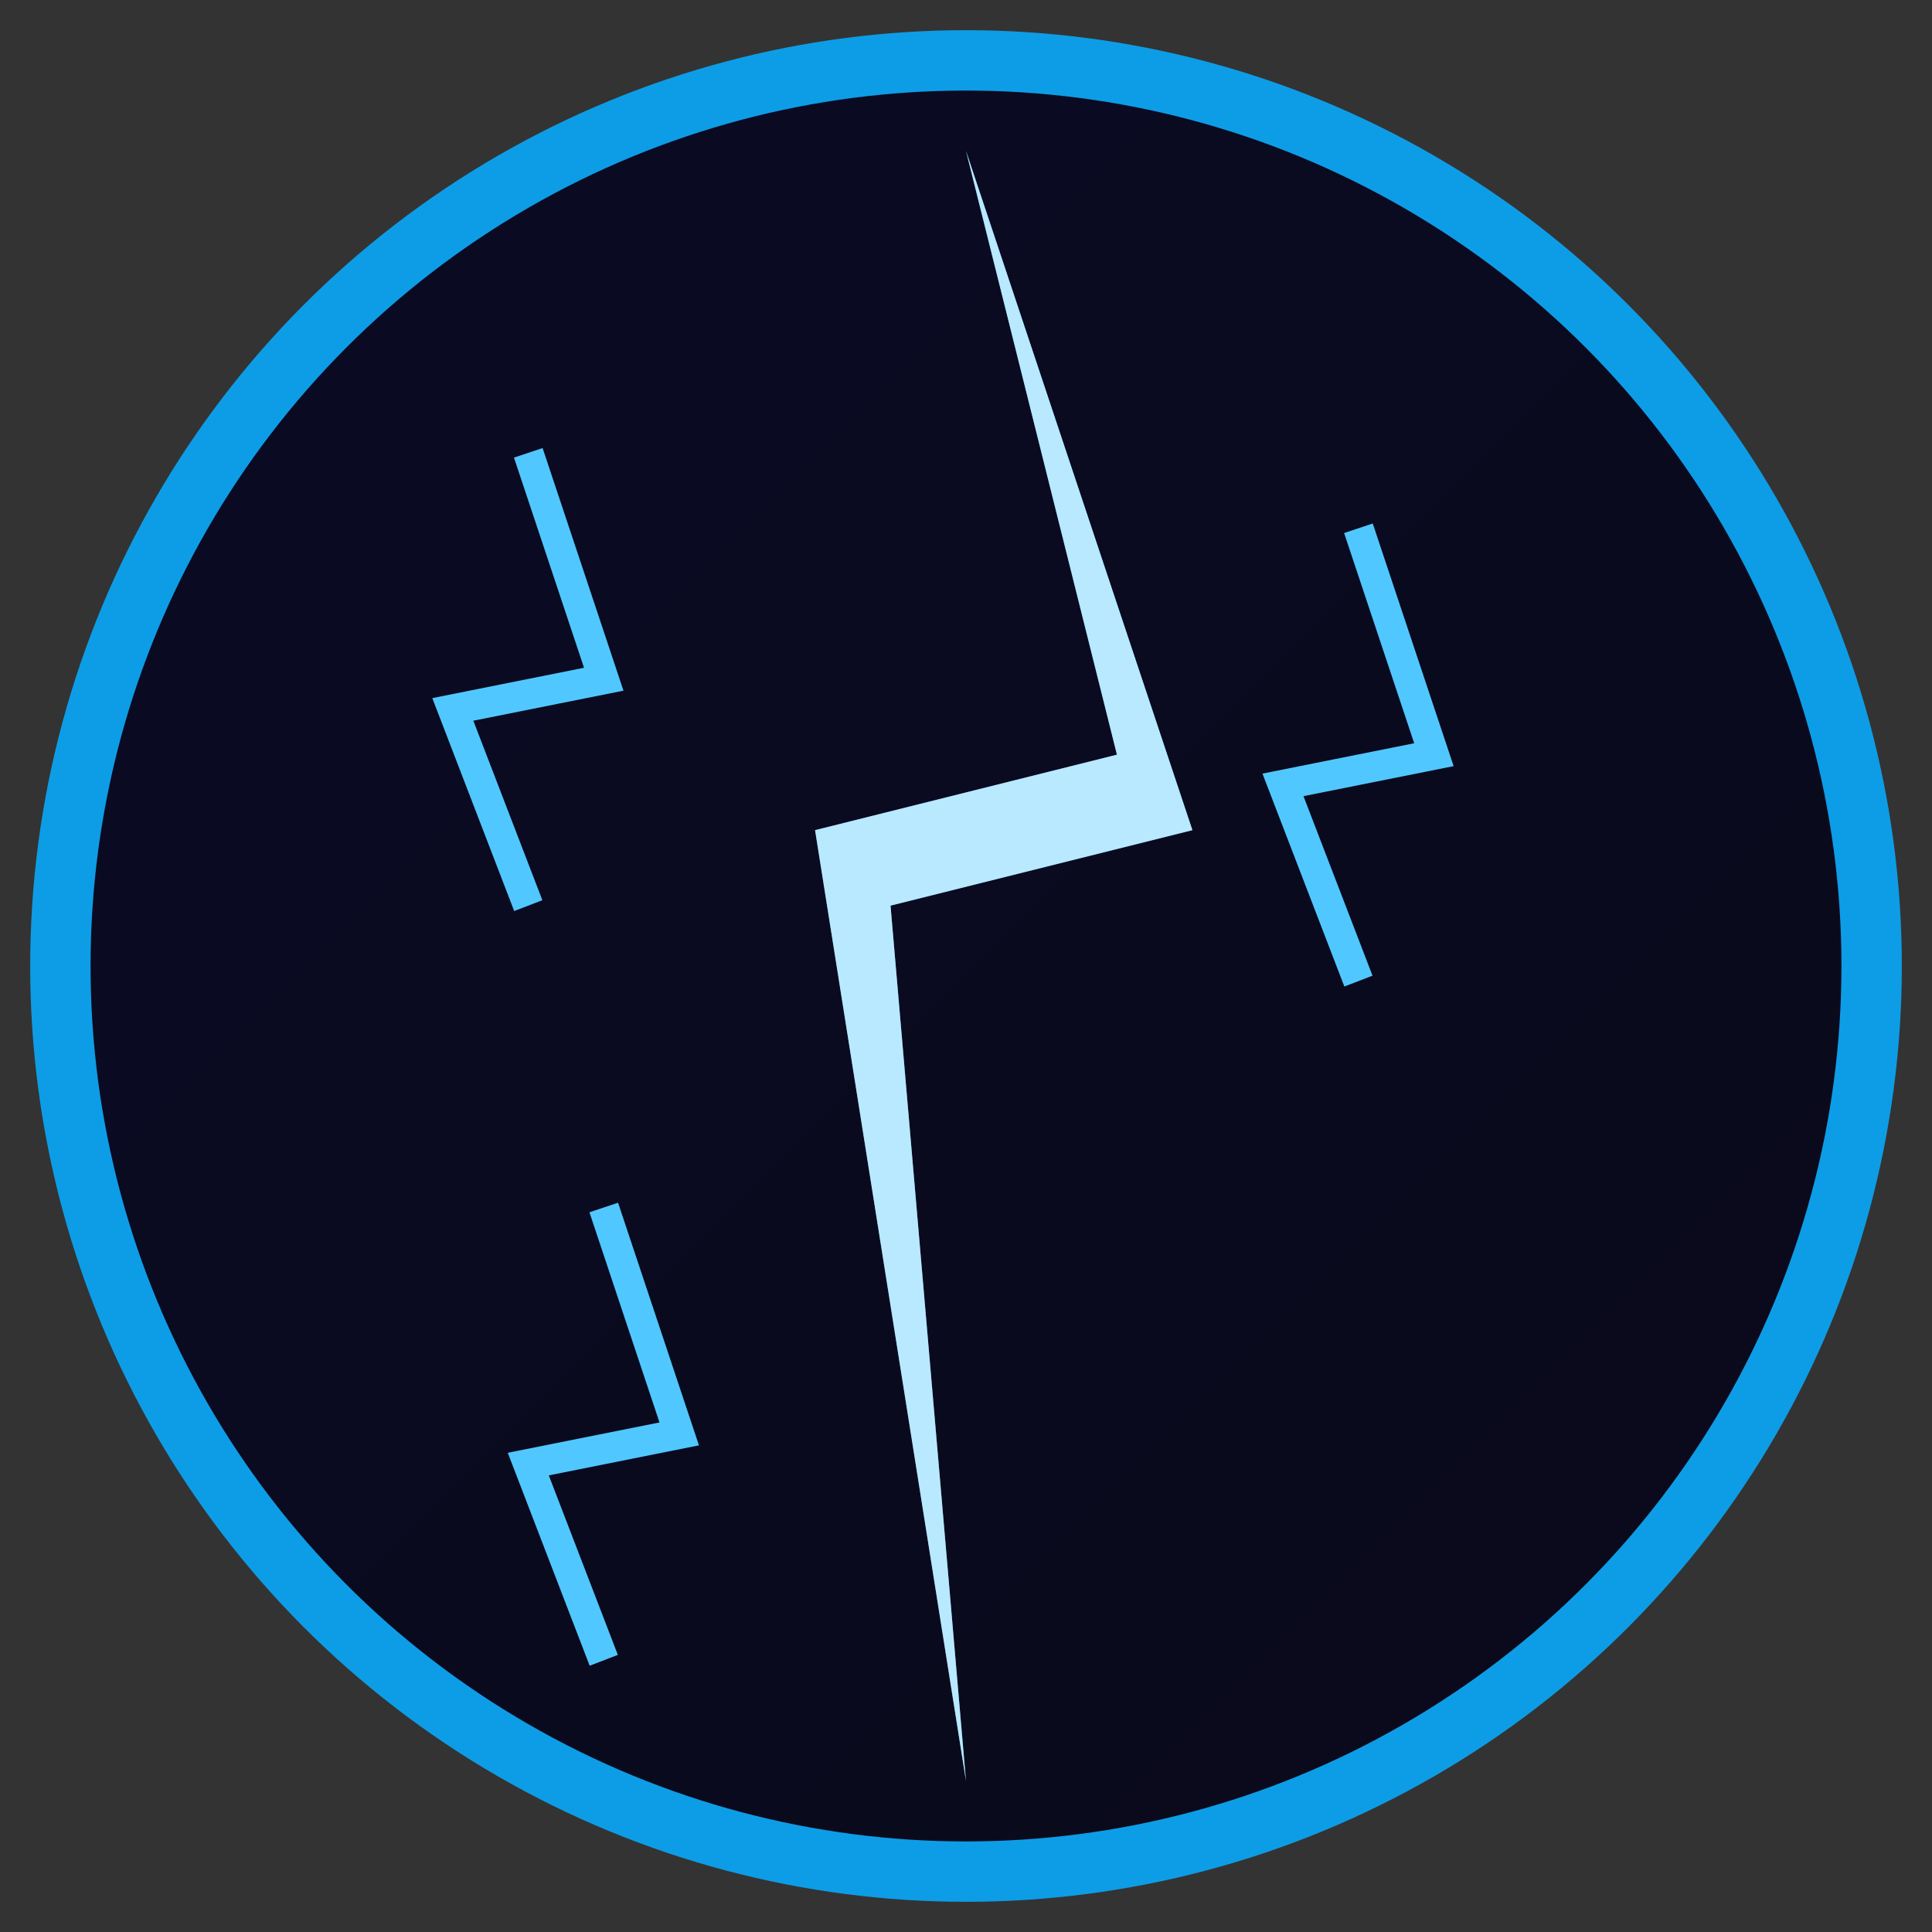 <?xml version="1.0" encoding="UTF-8" standalone="no"?>
<svg xmlns="http://www.w3.org/2000/svg" viewBox="0 0 128 128" width="128" height="128">
  <rect x="0" y="0" width="128" height="128" fill="#333333" stroke="none"/>
  <!-- Thunder Storm Theme Icon -->
  <!-- Base circle with gradient -->
  <circle cx="64" cy="64" r="60" fill="url(#thunderGradient)" />
  
  <!-- Lightning bolt -->
  <path d="M64 10 L74 50 L54 55 L64 118 L59 60 L79 55 Z" fill="#50c8ff" />
  <path d="M64 10 L74 50 L54 55 L64 118 L59 60 L79 55 Z" fill="#ffffff" fill-opacity="0.6" />
  
  <!-- Circular border -->
  <circle cx="64" cy="64" r="60" fill="none" stroke="#0d9de6" stroke-width="4" />
  
  <!-- Small lightning accents -->
  <path d="M35 30 L40 45 L30 47 L35 60" fill="none" stroke="#50c8ff" stroke-width="2" />
  <path d="M90 35 L95 50 L85 52 L90 65" fill="none" stroke="#50c8ff" stroke-width="2" />
  <path d="M40 80 L45 95 L35 97 L40 110" fill="none" stroke="#50c8ff" stroke-width="2" />
  
  <!-- Definitions -->
  <defs>
    <linearGradient id="thunderGradient" x1="0%" y1="0%" x2="100%" y2="100%">
      <stop offset="0%" stop-color="#0a0a25" />
      <stop offset="100%" stop-color="#0a0a1a" />
    </linearGradient>
  </defs>
</svg>